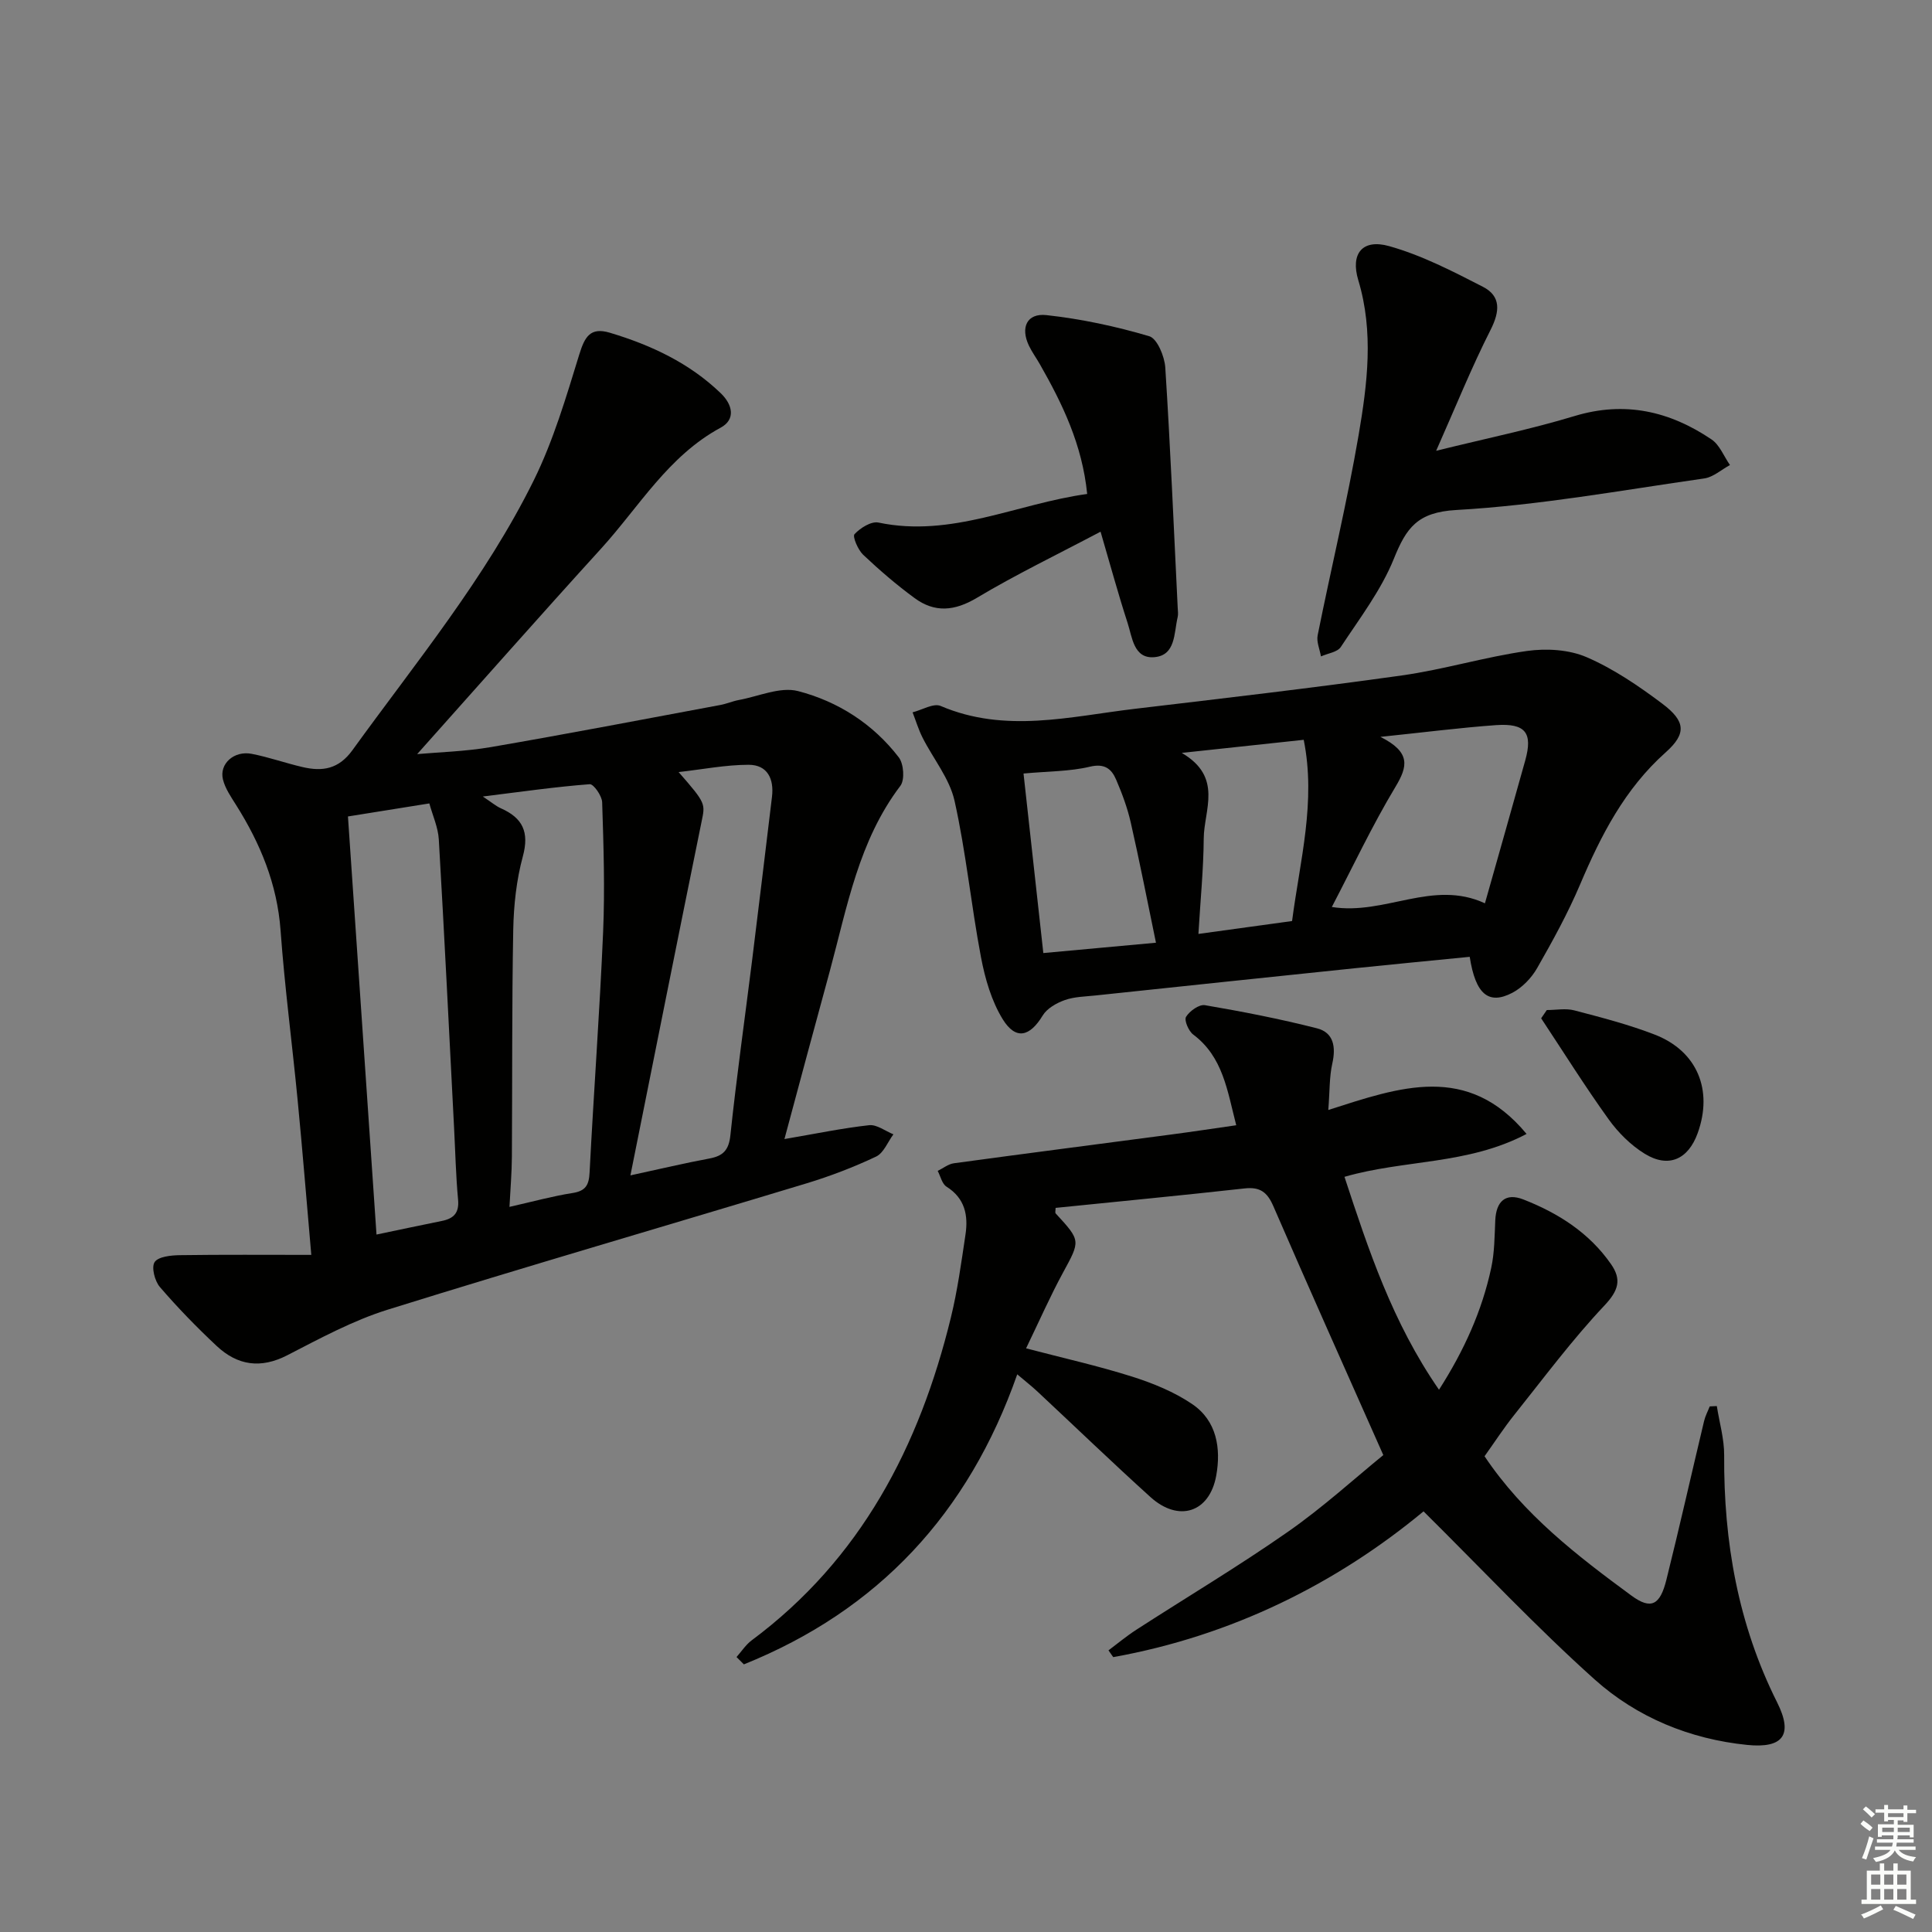 <svg enable-background="new 0 0 400 400" viewBox="0 0 400 400" xmlns="http://www.w3.org/2000/svg"><rect x="0" y="0" width="400" height="400" fill="#808080" stroke="none"/><g fill="#010100"><path d="m162.41 235.83c6.51-1.11 12-2.26 17.54-2.87 1.59-.17 3.34 1.21 5.02 1.89-1.17 1.58-2.02 3.87-3.59 4.61-4.63 2.19-9.46 4.04-14.36 5.53-28.9 8.75-57.91 17.17-86.74 26.16-7.21 2.25-14.02 5.95-20.78 9.43-5.54 2.86-10.33 2.12-14.64-1.91-4.12-3.86-8.08-7.93-11.76-12.21-1.06-1.24-1.79-4.08-1.09-5.15.75-1.14 3.37-1.41 5.18-1.44 8.87-.13 17.74-.06 27.26-.06-1.01-11.55-1.83-21.76-2.82-31.96-1.13-11.74-2.69-23.45-3.54-35.2-.7-9.61-4.19-18.02-9.22-26-1.05-1.67-2.25-3.4-2.71-5.27-.8-3.23 2.29-6.01 5.93-5.31 3.57.69 7.03 1.93 10.58 2.75 4.11.95 7.46.43 10.31-3.52 13.15-18.19 27.52-35.6 37.52-55.83 4.07-8.24 6.71-17.24 9.43-26.07 1.13-3.65 2.26-5.73 6.34-4.51 8.53 2.56 16.45 6.26 22.96 12.53 2.51 2.42 3.07 5.45-.02 7.12-10.85 5.86-16.86 16.35-24.74 25.02-12.86 14.13-25.5 28.47-38.1 42.57 4.43-.4 9.94-.54 15.31-1.46 15.85-2.73 31.64-5.76 47.45-8.71 1.3-.24 2.54-.79 3.83-1.03 4.1-.75 8.57-2.8 12.26-1.85 8.27 2.14 15.55 6.8 20.87 13.73 1.02 1.33 1.26 4.64.33 5.88-8.65 11.39-11.02 25.08-14.61 38.33-3.1 11.35-6.15 22.7-9.4 34.81zm-90.37-66.79c2 29.29 3.95 57.83 5.91 86.56 5.07-1.06 9.28-1.96 13.5-2.81 2.46-.49 3.65-1.65 3.39-4.42-.46-4.95-.57-9.94-.83-14.91-1.03-19.89-2-39.79-3.16-59.67-.15-2.51-1.28-4.96-1.96-7.45-5.98.95-11.2 1.79-16.85 2.7zm27.92-4.13c1.86 1.23 2.74 2 3.76 2.45 4.49 1.99 5.9 4.9 4.53 9.94-1.33 4.9-1.89 10.12-1.99 15.22-.29 15.66-.18 31.32-.28 46.98-.02 3.33-.31 6.66-.5 10.37 5.01-1.13 9-2.24 13.07-2.87 2.73-.43 3.39-1.66 3.52-4.28.85-16.6 2.09-33.19 2.8-49.79.38-8.93.09-17.89-.2-26.83-.04-1.33-1.78-3.8-2.57-3.74-7.06.54-14.1 1.55-22.14 2.55zm30.56 78.44c6.37-1.38 11.33-2.56 16.34-3.49 2.84-.53 4.03-1.71 4.36-4.82 1.27-12.03 2.97-24.01 4.47-36.01 1.41-11.34 2.77-22.7 4.14-34.05.45-3.72-.93-6.63-4.82-6.64-4.73 0-9.45.94-14.51 1.51 5.76 6.58 5.51 6.54 4.73 10.38-4.89 23.97-9.66 47.95-14.71 73.12z"/><path d="m152.49 343.07c1.04-1.16 1.91-2.54 3.13-3.45 22.63-16.83 34.74-40.16 41.26-66.88 1.37-5.61 2.15-11.38 3.01-17.11.6-3.98-.09-7.53-3.92-9.94-.93-.58-1.24-2.15-1.83-3.27 1.12-.54 2.19-1.42 3.36-1.58 14.96-2.04 29.93-3.96 44.89-5.94 4.41-.58 8.81-1.25 13.56-1.93-1.86-7.19-2.73-14.15-8.91-18.78-.96-.72-1.91-2.97-1.48-3.67.74-1.2 2.71-2.61 3.9-2.41 7.78 1.33 15.55 2.84 23.2 4.79 3.47.88 3.95 3.86 3.18 7.29-.62 2.76-.52 5.67-.83 9.62 14.8-4.74 28.8-9.8 41.05 4.96-12.21 6.43-25.27 5.28-37.7 8.88 4.96 15.09 9.91 30.12 19.57 44.08 5.23-8.18 8.9-16.34 10.81-25.22.69-3.2.69-6.56.84-9.86.18-3.92 2.13-5.75 5.8-4.32 7.21 2.81 13.67 6.91 18.18 13.42 2.19 3.15 1.56 5.42-1.36 8.52-6.71 7.11-12.57 15.01-18.69 22.67-2.16 2.7-4.05 5.62-6.15 8.56 8.07 12.06 19.17 20.59 30.42 28.86 4.06 2.98 5.92 1.95 7.22-3.25 2.73-10.95 5.2-21.96 7.82-32.93.25-1.04.77-2 1.16-3 .49-.02.98-.04 1.47-.07.53 3.4 1.54 6.8 1.52 10.2-.11 17.89 2.87 35 10.97 51.16 3.33 6.65 1.3 9.55-6.19 8.8-11.86-1.2-22.82-5.69-31.6-13.56-12.09-10.84-23.23-22.72-35.42-34.8-18.07 14.98-39.71 25.77-64.25 30.18-.33-.47-.65-.93-.98-1.4 1.91-1.43 3.75-2.97 5.75-4.26 10.46-6.76 21.18-13.15 31.39-20.28 7.31-5.1 13.95-11.17 19.76-15.89-7.94-17.9-15.46-34.67-22.77-51.54-1.26-2.91-2.76-4.02-5.94-3.67-13.03 1.45-26.09 2.7-39.14 4.03 0 .54-.14.98.02 1.15 5.24 5.69 5.12 5.62 1.49 12.3-2.61 4.8-4.81 9.81-7.62 15.63 7.66 2.01 14.9 3.62 21.94 5.85 4.35 1.38 8.75 3.17 12.49 5.72 5.05 3.44 5.95 9.14 4.94 14.77-1.38 7.67-7.78 9.73-13.62 4.45-7.9-7.14-15.57-14.54-23.36-21.81-1.19-1.12-2.49-2.13-4.22-3.6-10.11 28.85-28.84 48.88-56.6 60.05-.5-.5-1.01-1.01-1.52-1.52z"/><path d="m304.29 198.1c-8.15.81-16.06 1.56-23.95 2.38-17.84 1.85-35.67 3.73-53.51 5.62-2.15.23-4.39.25-6.39.96-1.71.61-3.67 1.72-4.56 3.19-2.67 4.4-5.57 5.15-8.28.77-2.33-3.79-3.66-8.42-4.5-12.85-2.04-10.75-3.09-21.7-5.47-32.36-1.03-4.63-4.42-8.72-6.63-13.1-.84-1.67-1.38-3.48-2.06-5.23 1.96-.49 4.33-1.95 5.81-1.32 13.36 5.71 26.77 2.19 40.15.6 18.46-2.19 36.94-4.33 55.35-6.92 8.69-1.22 17.18-3.83 25.87-5.06 4.03-.57 8.71-.3 12.37 1.28 5.58 2.41 10.77 5.95 15.67 9.63 4.83 3.63 5.05 6.2.7 10.08-8.48 7.56-13.4 17.18-17.73 27.38-2.53 5.95-5.67 11.66-8.88 17.28-1.17 2.05-3.09 4.05-5.16 5.13-4.89 2.54-7.6.3-8.8-7.46zm-18.49-45.54c6.34 3.19 5.66 6.11 3.12 10.34-4.83 8.03-8.83 16.56-13.18 24.88 11 1.78 20.88-5.77 31.7-.76 2.79-9.89 5.6-19.72 8.34-29.56 1.6-5.73.08-7.75-6.04-7.33-7.4.53-14.77 1.48-23.94 2.43zm-73.89 7.59c1.39 12.63 2.73 24.69 4.1 37.17 8.03-.74 15.37-1.41 23.32-2.14-1.82-8.79-3.39-16.87-5.22-24.89-.69-3.03-1.79-6-3.02-8.86-.96-2.24-2.38-3.43-5.46-2.69-4.14.99-8.54.93-13.72 1.41zm58.01-6.98c-8.71.94-16.37 1.76-25.25 2.71 8.61 5.03 4.59 11.82 4.55 17.72-.05 6.4-.69 12.79-1.1 19.76 6.86-.95 13.03-1.8 19.39-2.67 1.65-12.64 4.99-24.7 2.41-37.52z"/><path d="m297.34 93.33c10.44-2.58 19.66-4.47 28.64-7.19 10.43-3.16 19.7-1.01 28.36 4.83 1.7 1.14 2.57 3.51 3.83 5.31-1.78.96-3.47 2.52-5.35 2.78-17.08 2.44-34.15 5.56-51.32 6.53-8.07.46-10.34 3.71-12.92 10.1-2.63 6.51-7.07 12.32-10.98 18.26-.71 1.08-2.71 1.32-4.11 1.95-.25-1.47-.96-3.03-.68-4.39 2.77-13.81 6.09-27.52 8.47-41.39 1.81-10.61 3.18-21.36-.06-32.11-1.66-5.5.85-8.61 6.4-7.05 6.73 1.89 13.12 5.19 19.39 8.41 3.78 1.94 3.53 5.09 1.61 8.9-3.95 7.79-7.22 15.91-11.28 25.06z"/><path d="m227.86 110.08c-8.97 4.74-17.5 8.85-25.6 13.69-4.62 2.76-8.72 3.13-12.9.06-3.74-2.74-7.28-5.79-10.65-8.97-1.08-1.03-2.25-3.78-1.79-4.27 1.19-1.28 3.46-2.71 4.95-2.4 15.14 3.18 28.63-3.91 43.22-5.92-1.03-10.23-5.12-18.65-9.79-26.85-.74-1.3-1.63-2.51-2.27-3.85-1.79-3.75-.44-6.77 3.62-6.33 7.19.79 14.36 2.32 21.29 4.37 1.65.49 3.17 4.18 3.32 6.49 1.06 16.56 1.76 33.14 2.57 49.71.03.66.14 1.35-.01 1.97-.78 3.28-.38 7.9-4.82 8.28-4.3.37-4.58-4.15-5.56-7.14-1.94-5.96-3.58-12.02-5.58-18.84z"/><path d="m320.25 209.12c1.91 0 3.92-.4 5.7.07 5.61 1.47 11.27 2.93 16.66 5.02 8.79 3.41 12.1 11.48 8.87 20.41-1.97 5.44-6.04 7.28-10.96 4.25-2.88-1.77-5.49-4.37-7.47-7.13-4.89-6.8-9.34-13.92-13.97-20.91.39-.57.78-1.14 1.17-1.71z"/></g><path d="m385.2 377.6.6-.7c.6.4 1.3.9 1.9 1.5l-.6.7c-.8-.5-1.4-1-1.9-1.5zm.3 7.1c.6-1.4 1.1-2.9 1.5-4.5.3.1.6.3.9.4-.5 1.4-1 2.9-1.5 4.4zm.2-10.1.6-.6c.7.5 1.3 1.1 1.9 1.6l-.7.7c-.6-.6-1.2-1.2-1.8-1.7zm8.4-.8h.8v.9h1.8v.7h-1.8v1.8h-.8v-.3h-1.2v.9h3.3v2.6h-.8v-.4h-2.5c0 .3 0 .6-.1.8h3.4v.7h-3.5c0 .3-.1.6-.1.8h4v.7h-3.5c.7.9 1.9 1.3 3.6 1.5-.2.2-.4.5-.6.9-1.9-.3-3.2-1.1-3.8-2.3-.5 1.1-1.8 2-3.9 2.4-.2-.3-.4-.5-.6-.8 1.9-.4 3.1-.9 3.6-1.7h-3.2v-.7h3.5c.1-.2.1-.5.2-.8h-3.3v-.7h3.4c0-.2 0-.5 0-.8h-2.4v.3h-.8v-2.6h3.3v-.9h-1.2v.3h-.8v-1.8h-1.8v-.7h1.8v-.9h.8v.9h3.2zm-4.4 5.5h2.4c0-.3 0-.6 0-.9h-2.4zm1.2-3.1h3.2v-.8h-3.2zm4.4 2.2h-2.4v.9h2.5v-.9z" fill="#fbfcfa"/><path d="m389.2 385.8h.9v1.5h1.9v-1.5h.9v1.5h2.7v6h1.1v.9h-11.3v-.9h1.1v-6h2.7zm.2 8.7.5.8c-1.2.6-2.5 1.3-4 1.9-.2-.3-.3-.6-.6-.8 1.6-.6 3-1.3 4.1-1.9zm-2-4.3h1.9v-2.1h-1.9zm0 3.1h1.9v-2.2h-1.9zm2.7-3.1h1.9v-2.1h-1.9zm0 3.1h1.9v-2.2h-1.9zm2.4 1.3c1.4.6 2.7 1.2 4.1 1.8l-.5.9c-1.5-.7-2.8-1.4-4.1-1.9zm2.2-6.5h-1.9v2.1h1.9zm-1.9 5.2h1.9v-2.2h-1.9z" fill="#fbfcfa"/></svg>